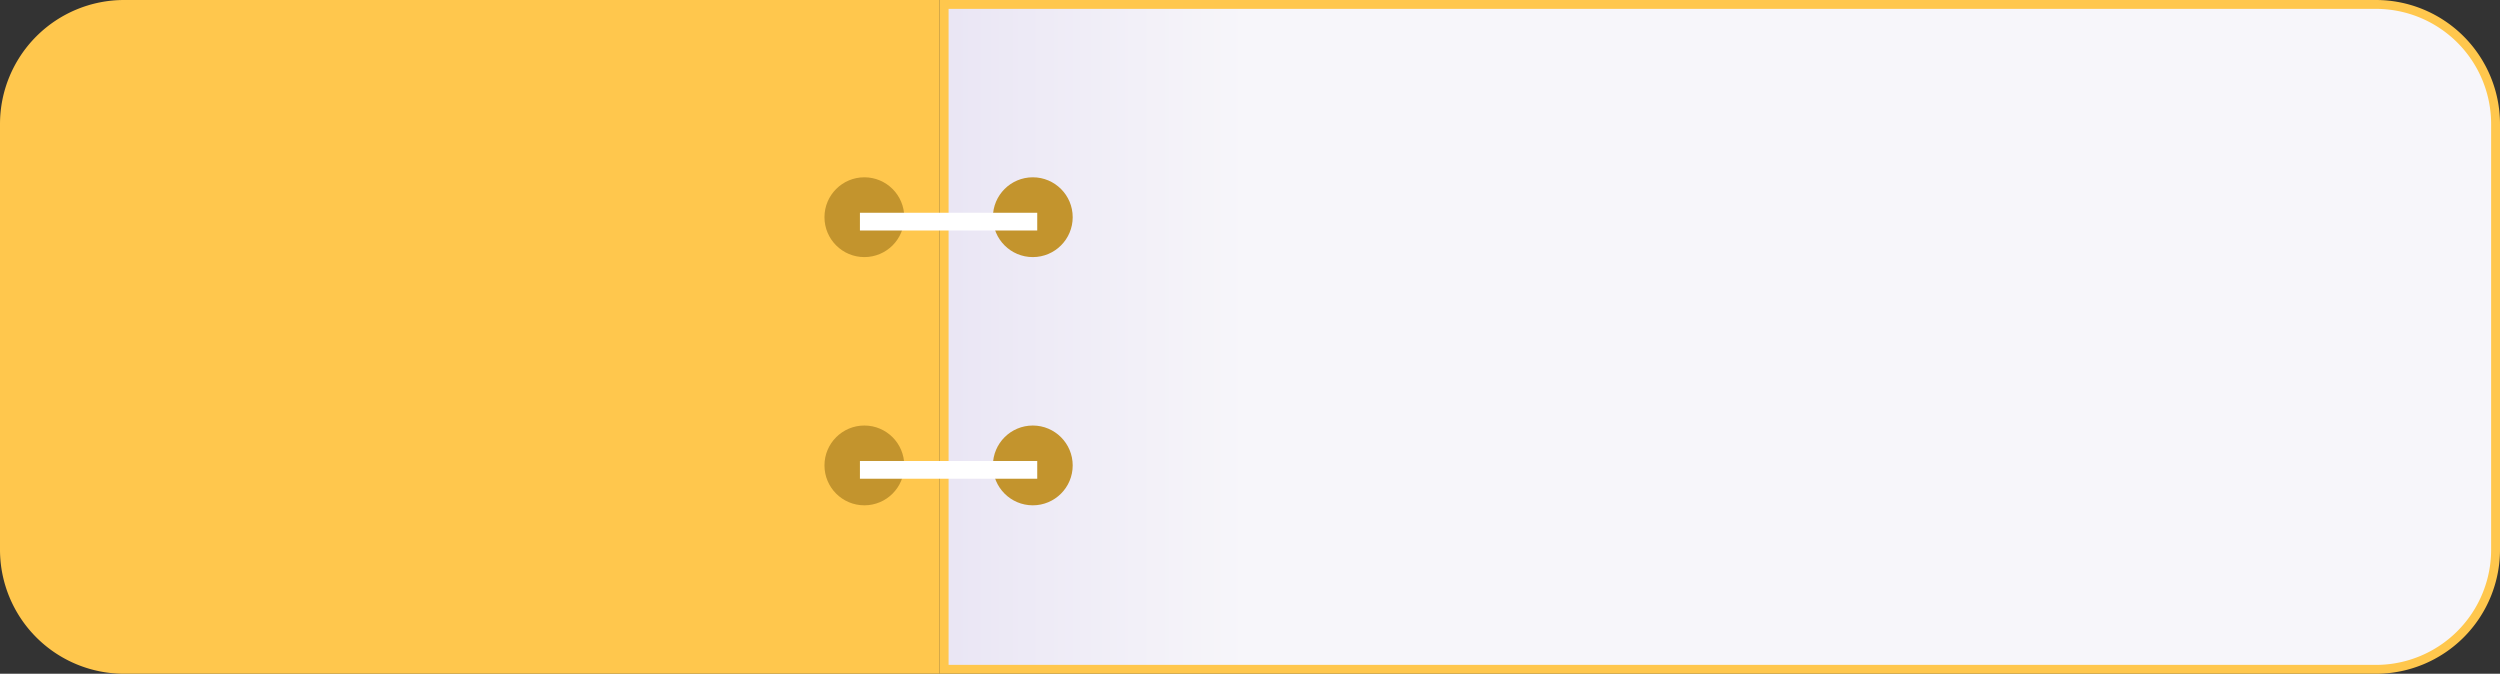 <svg xmlns="http://www.w3.org/2000/svg" xmlns:xlink="http://www.w3.org/1999/xlink" width="282" height="76" viewBox="0 0 282 76"><rect x="0" y="0" width="282" height="76" fill="#333333" stroke="none"/><defs><linearGradient id="a" x1="1.003" y1="0.5" x2="-0.003" y2="0.5" gradientUnits="objectBoundingBox"><stop offset="0.801" stop-color="#f7f6fa"/><stop offset="1" stop-color="#e9e5f4"/></linearGradient></defs><path d="M106.5.5H268A13.5,13.5,0,0,1,281.5,14V62A13.5,13.5,0,0,1,268,75.5H106.5Z" stroke="#ffc74d" stroke-width="1" fill="url(#a)"/><path d="M0,14A14,14,0,0,1,14,0h92V76H14A14,14,0,0,1,0,62Z" fill="#ffc74d"/><circle cx="4.5" cy="4.5" r="4.5" transform="translate(93 48)" fill="#c3942d"/><circle cx="4.5" cy="4.5" r="4.5" transform="translate(112 48)" fill="#c3942d"/><rect width="20" height="2" transform="translate(97 52)" fill="#fff"/><circle cx="4.5" cy="4.5" r="4.5" transform="translate(93 20)" fill="#c3942d"/><circle cx="4.5" cy="4.5" r="4.5" transform="translate(112 20)" fill="#c3942d"/><rect width="20" height="2" transform="translate(97 24)" fill="#fff"/></svg>